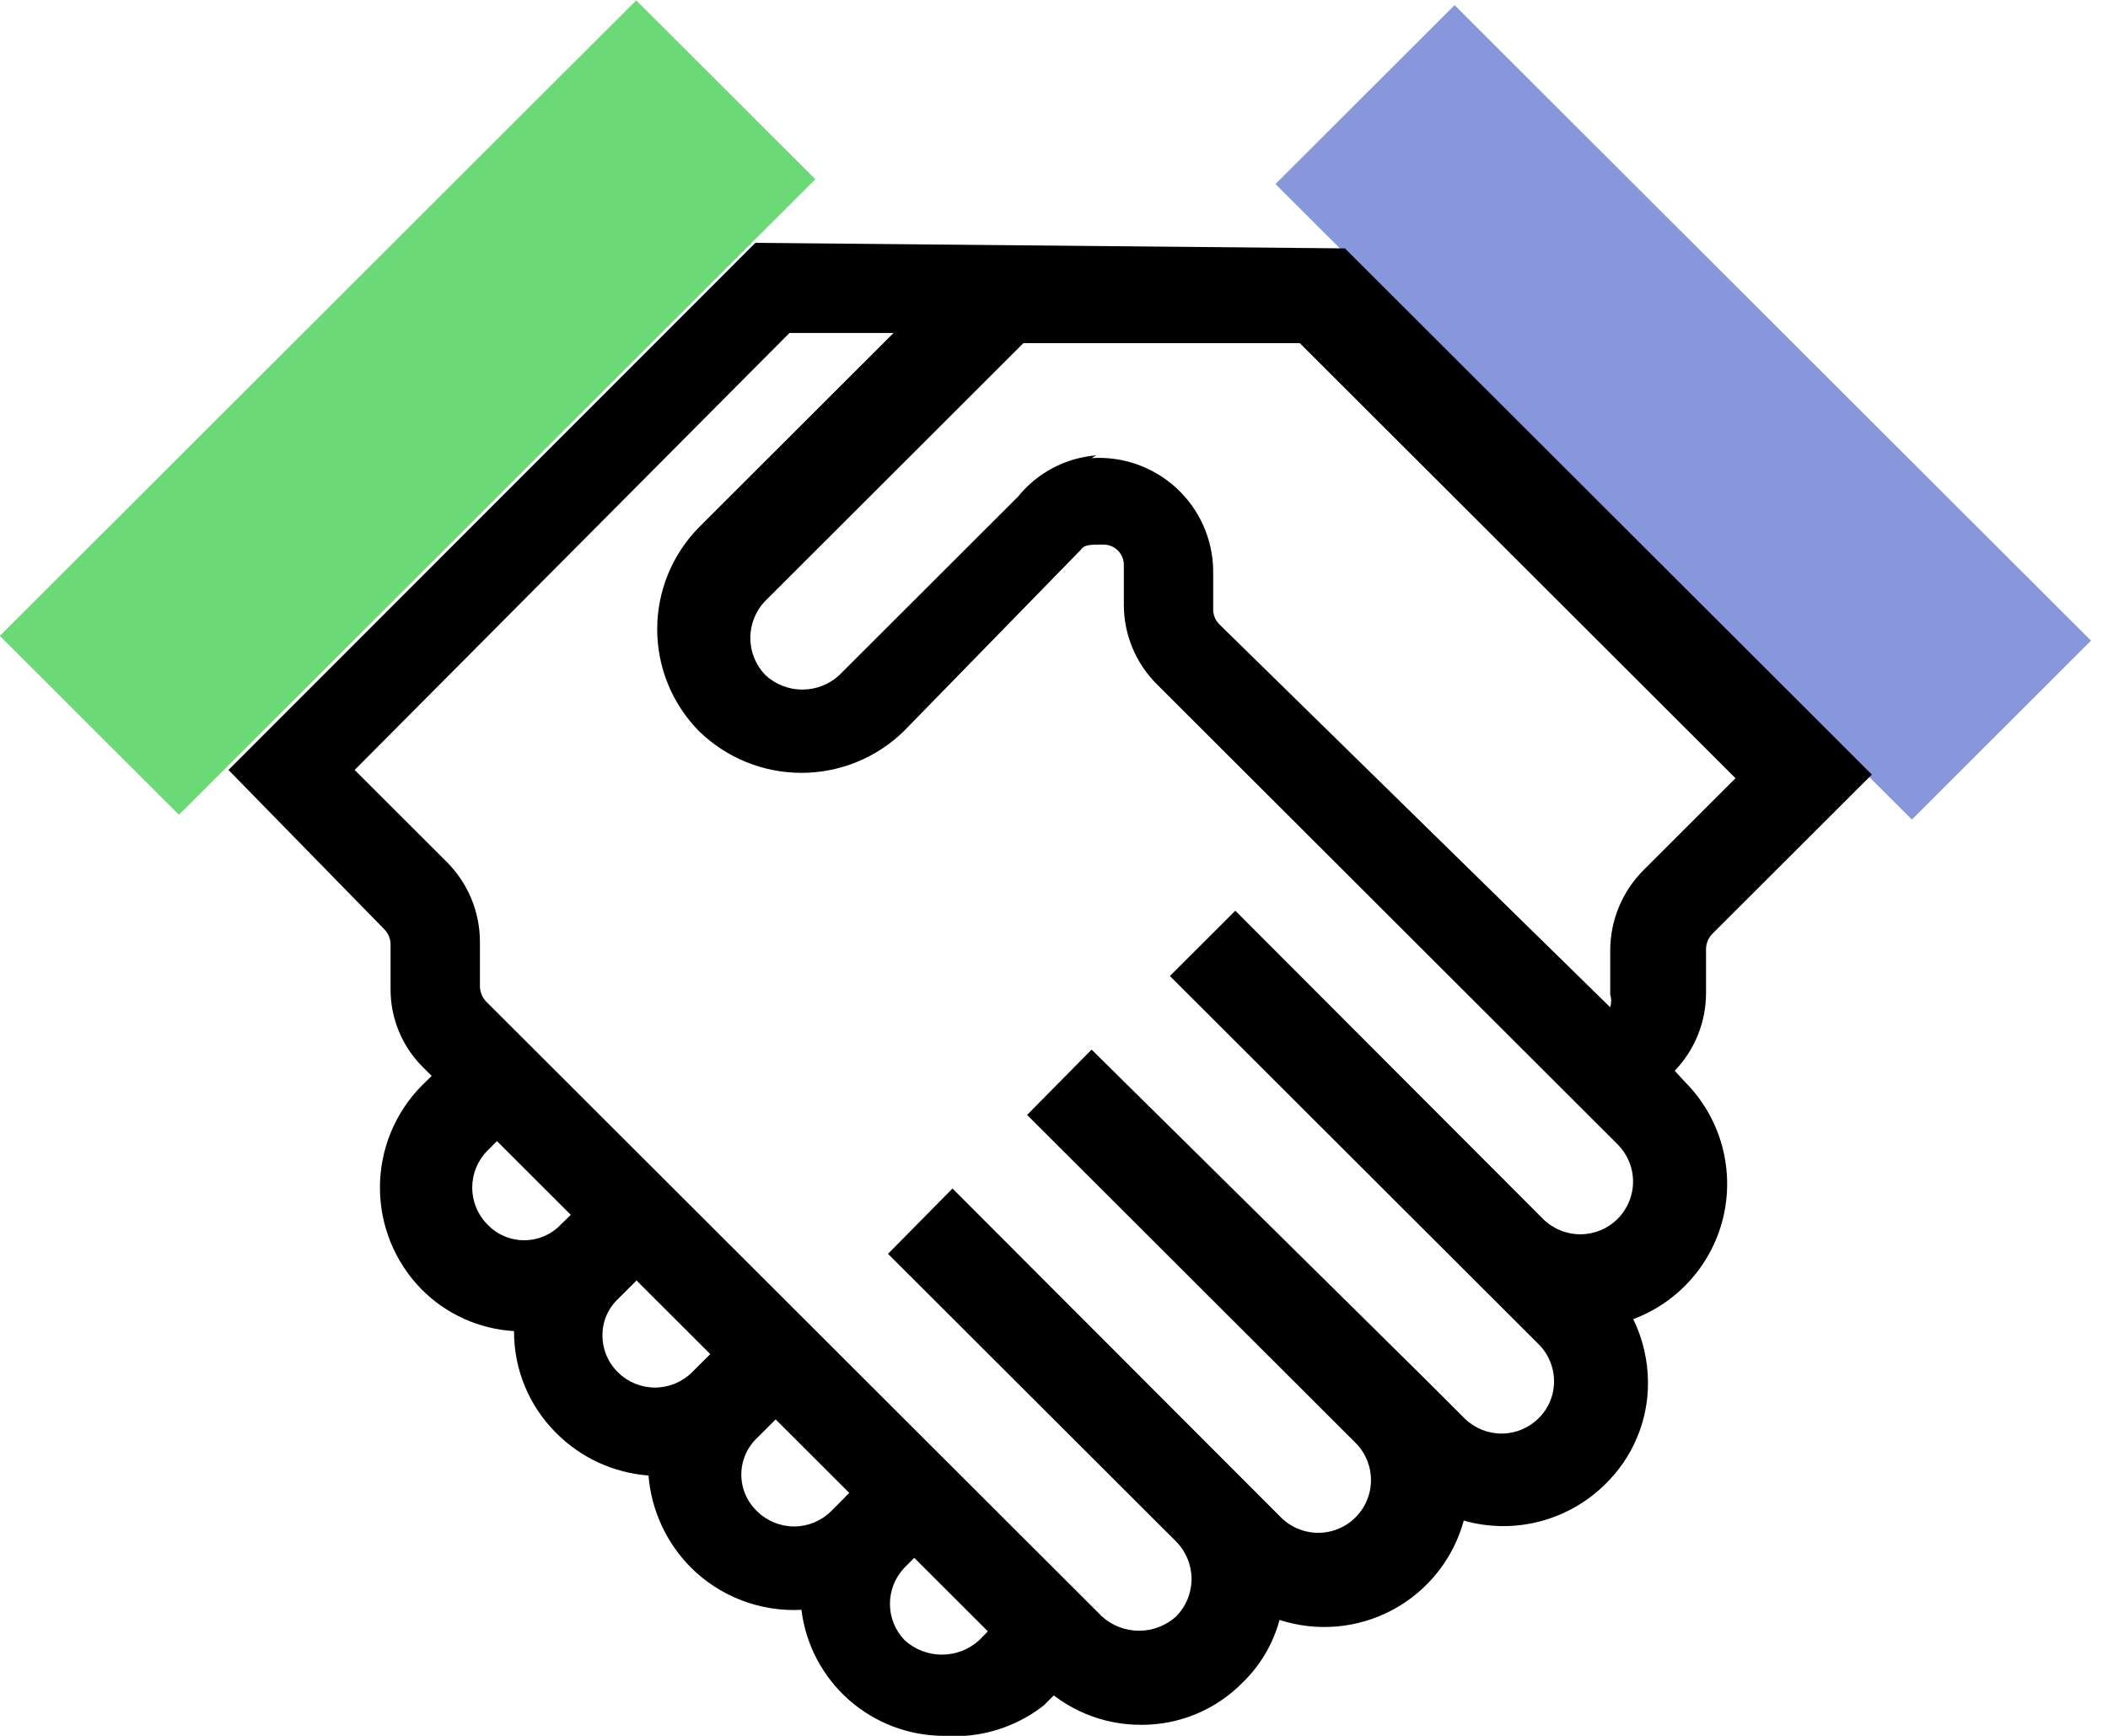 <svg width="85" height="70" viewBox="0 0 85 70" fill="none" xmlns="http://www.w3.org/2000/svg">
<g clip-path="url(#clip0_1_461)">
<path d="M51.43 7.421L77.091 33.049L84.314 25.835L58.653 0.208L51.43 7.421Z" fill="#8797DC"/>
<path d="M25.654 0.015L-0.007 25.642L7.216 32.856L32.877 7.228L25.654 0.015Z" fill="#6BD975"/>
<path d="M38.073 70C36.658 70.001 35.291 69.485 34.23 68.549C33.169 67.612 32.488 66.321 32.316 64.918C31.495 64.961 30.674 64.831 29.906 64.537C29.138 64.243 28.44 63.792 27.858 63.211C26.868 62.215 26.262 60.901 26.15 59.502C24.747 59.396 23.429 58.79 22.435 57.795C21.891 57.257 21.459 56.615 21.165 55.908C20.872 55.201 20.723 54.443 20.727 53.678C19.326 53.595 18.003 53.001 17.012 52.008C15.928 50.911 15.32 49.432 15.32 47.891C15.32 46.349 15.928 44.87 17.012 43.773L18.572 42.252L21.172 44.886L19.65 46.407C19.259 46.802 19.041 47.335 19.041 47.891C19.041 48.446 19.259 48.979 19.65 49.374C19.841 49.577 20.071 49.737 20.326 49.847C20.582 49.958 20.857 50.014 21.135 50.014C21.414 50.014 21.689 49.958 21.944 49.847C22.2 49.737 22.43 49.577 22.621 49.374L24.181 47.853L26.819 50.487L24.924 52.379C24.722 52.569 24.561 52.799 24.452 53.055C24.344 53.31 24.289 53.586 24.293 53.863C24.294 54.14 24.35 54.414 24.458 54.669C24.567 54.923 24.725 55.154 24.924 55.347C25.32 55.736 25.854 55.955 26.41 55.955C26.966 55.955 27.5 55.736 27.896 55.347L29.79 53.455L32.427 56.089L30.533 57.981C30.331 58.171 30.169 58.401 30.059 58.657C29.949 58.912 29.892 59.187 29.892 59.465C29.892 59.742 29.949 60.017 30.059 60.272C30.169 60.528 30.331 60.758 30.533 60.948C30.929 61.338 31.463 61.556 32.019 61.556C32.575 61.556 33.108 61.338 33.505 60.948L33.913 60.54L35.288 59.131L37.925 61.764L36.476 63.211C36.097 63.605 35.885 64.13 35.885 64.677C35.885 65.223 36.097 65.748 36.476 66.142C36.887 66.517 37.424 66.725 37.98 66.725C38.537 66.725 39.074 66.517 39.485 66.142L40.859 64.732L43.496 67.366L42.085 68.775C40.946 69.666 39.516 70.103 38.073 70Z" fill="black"/>
<path d="M46.022 69.555C45.256 69.559 44.496 69.41 43.788 69.117C43.08 68.824 42.438 68.392 41.899 67.848L17.049 43.031C16.63 42.614 16.298 42.116 16.075 41.568C15.851 41.02 15.741 40.432 15.749 39.841V38.06C15.74 37.837 15.647 37.625 15.489 37.467L9.212 31.049L30.458 9.793L54.231 10.016L75.478 31.235L69.052 37.652C68.893 37.81 68.8 38.022 68.792 38.246V40.026C68.796 41.201 68.344 42.332 67.529 43.179L67.937 43.625C68.627 44.314 69.132 45.165 69.407 46.1C69.682 47.035 69.718 48.024 69.511 48.977C69.304 49.929 68.861 50.814 68.223 51.551C67.584 52.288 66.771 52.854 65.857 53.195C66.245 53.993 66.449 54.868 66.451 55.755C66.455 56.515 66.305 57.267 66.011 57.968C65.718 58.669 65.287 59.304 64.743 59.836C64.008 60.569 63.09 61.094 62.085 61.355C61.079 61.616 60.022 61.603 59.023 61.319C58.815 62.08 58.455 62.791 57.964 63.408C57.473 64.025 56.862 64.537 56.167 64.912C55.473 65.286 54.709 65.516 53.923 65.587C53.137 65.658 52.344 65.569 51.594 65.326C51.336 66.285 50.822 67.157 50.108 67.848C49.576 68.391 48.94 68.822 48.238 69.115C47.536 69.408 46.783 69.558 46.022 69.555ZM14.3 31.049L18.015 34.759C18.439 35.183 18.776 35.686 19.005 36.239C19.234 36.793 19.352 37.387 19.352 37.986V39.767C19.354 39.984 19.433 40.195 19.575 40.36L44.425 65.177C44.836 65.553 45.372 65.761 45.929 65.761C46.486 65.761 47.023 65.553 47.433 65.177C47.826 64.775 48.046 64.236 48.046 63.675C48.046 63.114 47.826 62.574 47.433 62.173L35.807 50.562L38.407 47.928L51.631 61.171C52.025 61.574 52.563 61.805 53.127 61.812C53.692 61.819 54.236 61.602 54.639 61.208C55.043 60.815 55.274 60.277 55.281 59.713C55.288 59.15 55.071 58.607 54.677 58.203L41.416 44.96L44.016 42.326L57.5 55.644L59.06 57.202C59.456 57.591 59.989 57.81 60.545 57.81C61.102 57.81 61.635 57.591 62.031 57.202C62.23 57.009 62.389 56.778 62.497 56.523C62.605 56.269 62.662 55.995 62.663 55.718C62.665 55.435 62.61 55.155 62.501 54.894C62.393 54.632 62.233 54.395 62.031 54.197L47.173 39.359L49.811 36.725L62.217 49.152C62.616 49.55 63.157 49.774 63.721 49.774C64.286 49.774 64.827 49.55 65.226 49.152C65.625 48.754 65.849 48.213 65.849 47.65C65.849 47.086 65.625 46.546 65.226 46.147L46.653 27.599C45.802 26.755 45.322 25.607 45.316 24.409V22.777C45.316 22.56 45.23 22.353 45.077 22.2C44.924 22.047 44.716 21.961 44.499 21.961C43.942 21.961 43.719 21.961 43.57 22.183L36.439 29.491C35.336 30.565 33.856 31.166 32.316 31.166C30.775 31.166 29.296 30.565 28.192 29.491C27.108 28.394 26.5 26.915 26.5 25.373C26.5 23.832 27.108 22.353 28.192 21.256L36.03 13.428H31.833L14.3 31.049ZM44.016 18.474C44.639 18.433 45.264 18.52 45.853 18.728C46.441 18.937 46.981 19.262 47.44 19.686C47.899 20.109 48.266 20.621 48.52 21.191C48.775 21.76 48.91 22.376 48.919 22.999V24.631C48.934 24.843 49.026 25.041 49.179 25.188L64.928 40.62C64.98 40.451 64.98 40.27 64.928 40.1V38.32C64.932 37.11 65.412 35.951 66.266 35.093L69.98 31.383L52.411 13.837H41.267L30.867 24.224C30.474 24.625 30.255 25.165 30.255 25.726C30.255 26.287 30.474 26.826 30.867 27.228C31.272 27.601 31.802 27.808 32.353 27.808C32.903 27.808 33.434 27.601 33.839 27.228L41.045 20.032C41.43 19.554 41.909 19.16 42.452 18.873C42.994 18.586 43.59 18.412 44.202 18.362L44.016 18.474Z" fill="black"/>
</g>
<defs>
<clipPath id="clip0_1_461">
<rect width="84.318" height="70" fill="white"/>
</clipPath>
</defs>
</svg>
